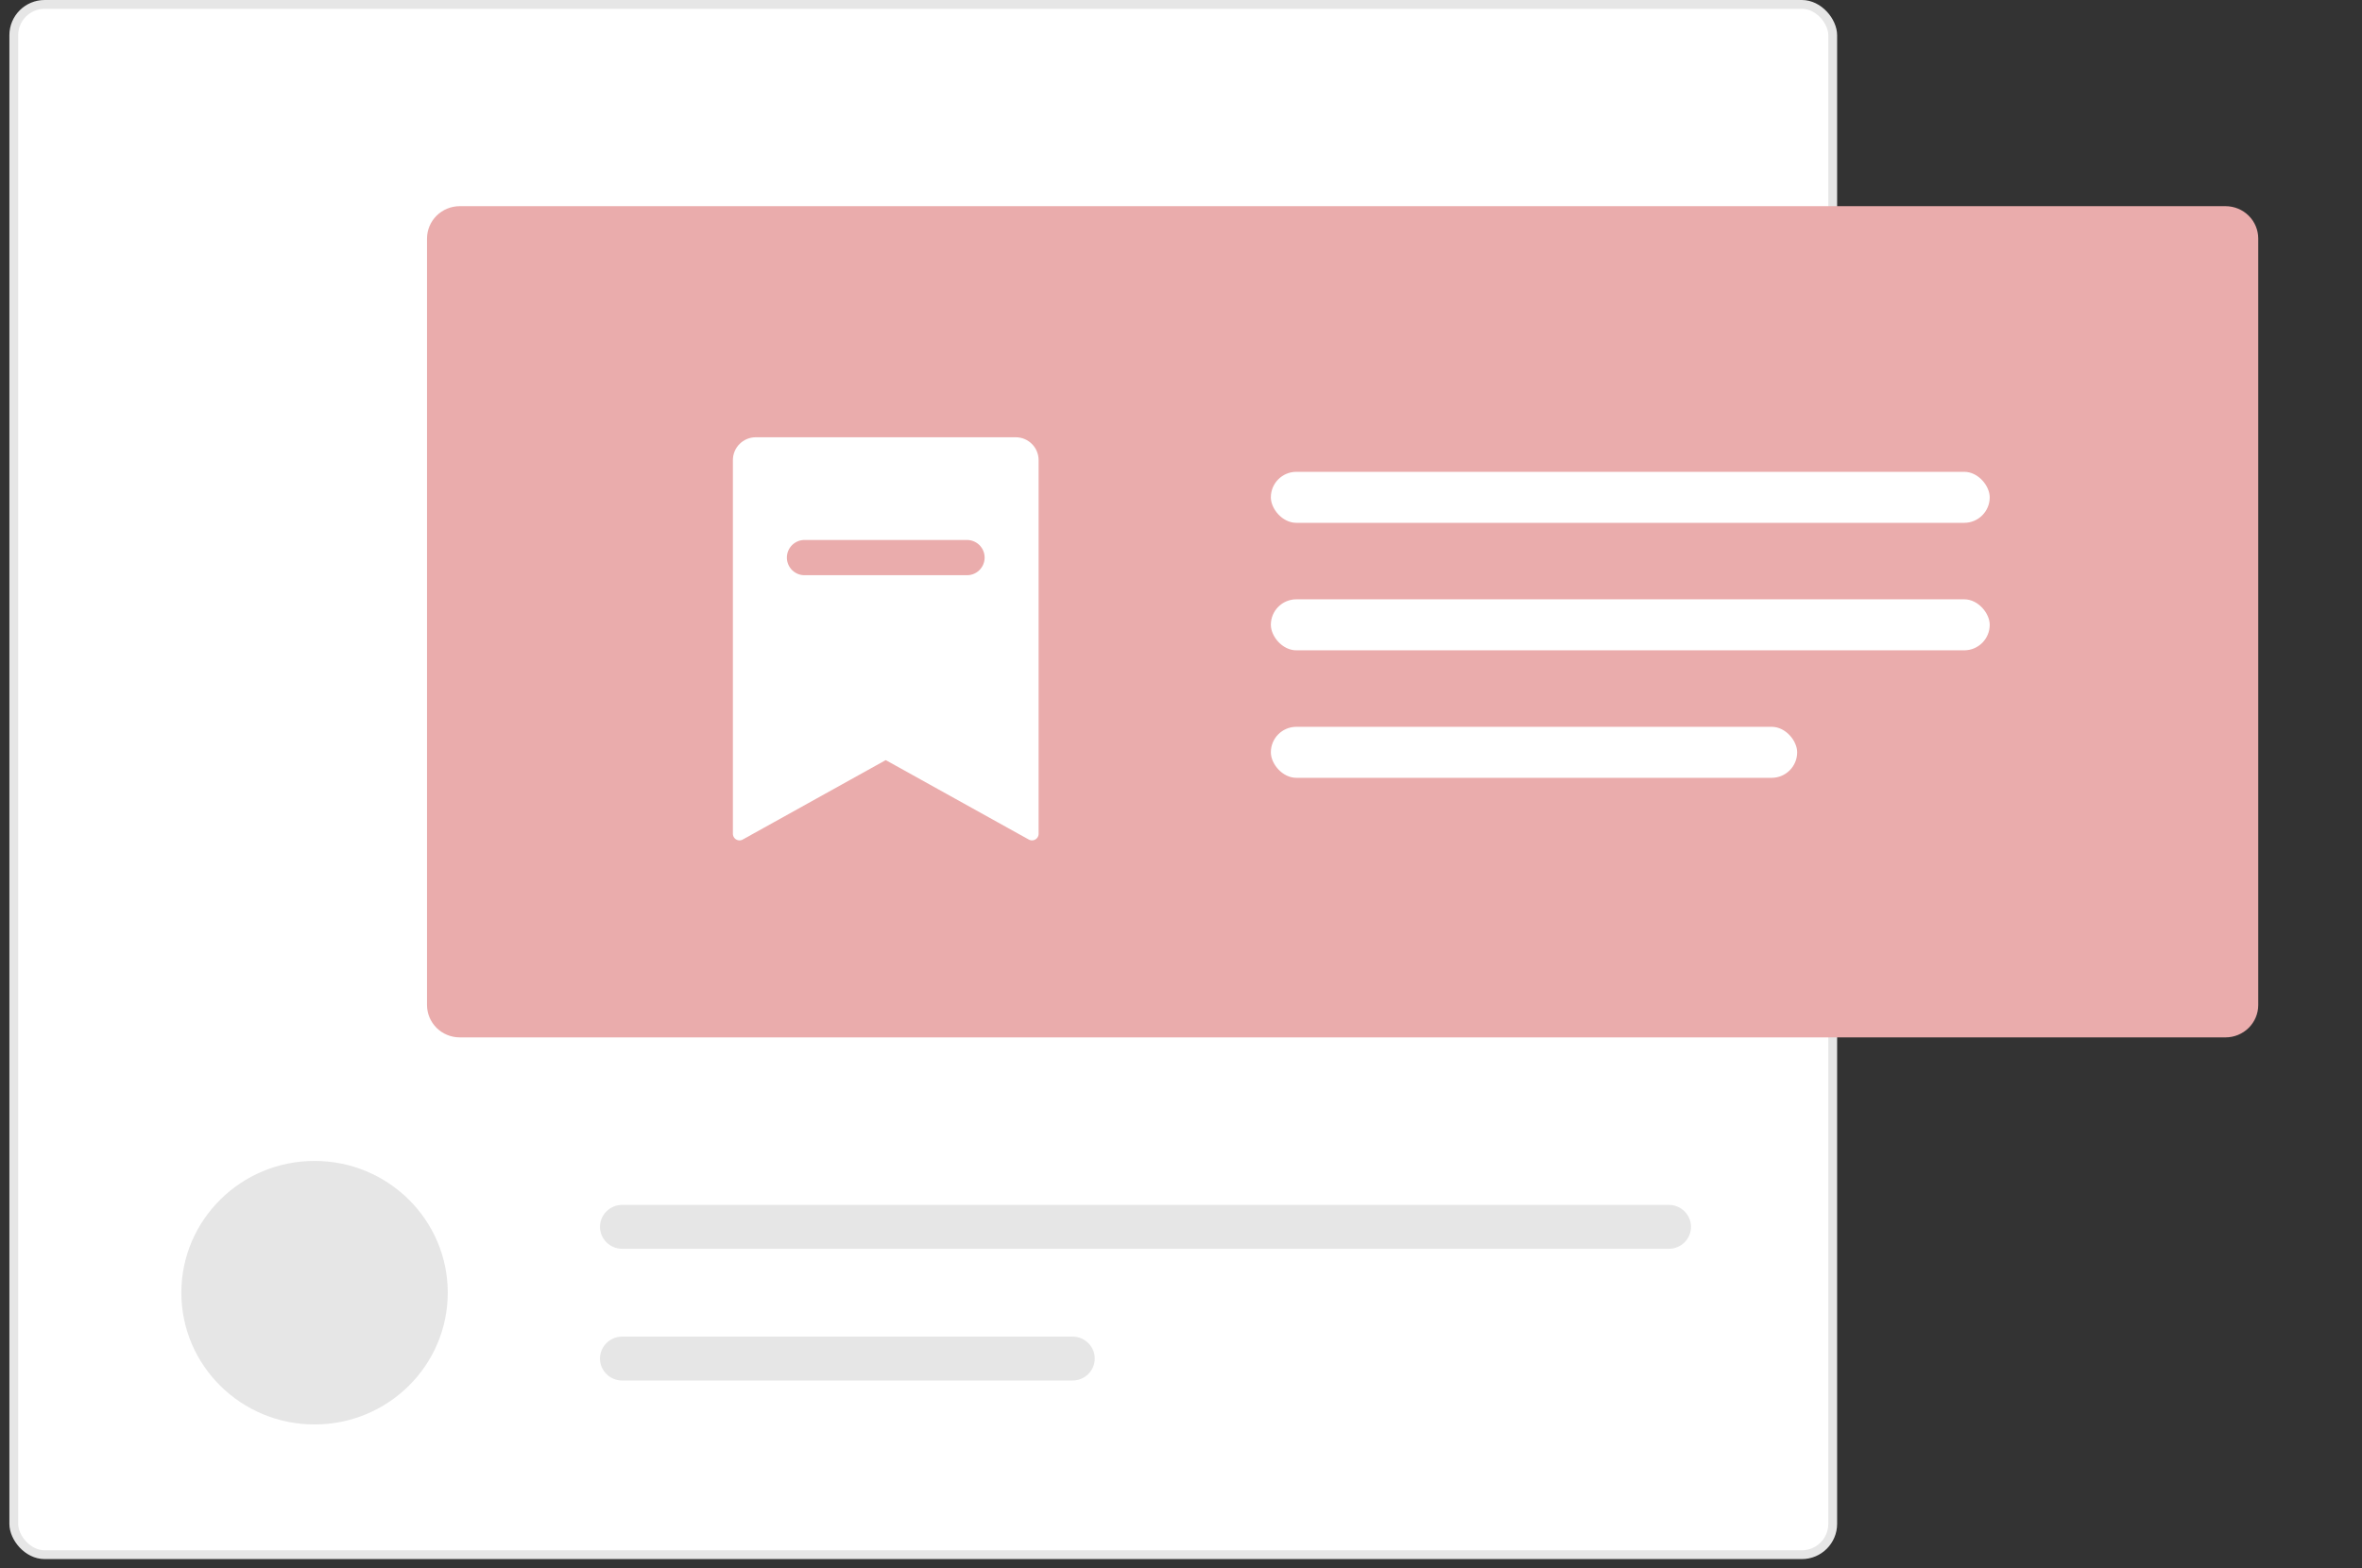 <svg width="268" height="178" viewBox="0 0 268 178" fill="none" xmlns="http://www.w3.org/2000/svg">
<rect x="0" y="0" width="268" height="178" fill="#333333" stroke="none"/>
<rect x="1.564" y="0.5" width="206.381" height="175.94" rx="3.5" fill="white" stroke="#E6E6E6"/>
<path d="M35.69 161.661C44.037 161.661 50.804 154.966 50.804 146.708C50.804 138.449 44.037 131.754 35.69 131.754C27.343 131.754 20.576 138.449 20.576 146.708C20.576 154.966 27.343 161.661 35.69 161.661Z" fill="#E6E6E6"/>
<path d="M70.597 136.741C69.929 136.741 69.288 137.004 68.816 137.471C68.344 137.939 68.078 138.572 68.078 139.233C68.078 139.894 68.344 140.528 68.816 140.996C69.288 141.463 69.929 141.726 70.597 141.726H189.348C190.016 141.726 190.656 141.463 191.129 140.996C191.601 140.528 191.867 139.894 191.867 139.233C191.867 138.572 191.601 137.939 191.129 137.471C190.656 137.004 190.016 136.741 189.348 136.741H70.597Z" fill="#E6E6E6"/>
<path d="M70.599 151.69C70.268 151.689 69.94 151.754 69.634 151.879C69.328 152.004 69.05 152.187 68.815 152.419C68.581 152.65 68.395 152.925 68.268 153.228C68.141 153.53 68.076 153.855 68.076 154.182C68.076 154.51 68.141 154.834 68.268 155.137C68.395 155.439 68.581 155.714 68.815 155.946C69.05 156.177 69.328 156.361 69.634 156.486C69.94 156.611 70.268 156.675 70.599 156.674H121.698C122.365 156.673 123.005 156.41 123.476 155.943C123.948 155.476 124.213 154.842 124.213 154.182C124.213 153.522 123.948 152.888 123.476 152.421C123.005 151.954 122.365 151.691 121.698 151.69H70.599Z" fill="#E6E6E6"/>
<path d="M252.517 117.733H52.161C51.178 117.732 50.235 117.345 49.539 116.657C48.844 115.968 48.452 115.035 48.451 114.062V27.07C48.452 26.097 48.844 25.164 49.539 24.475C50.235 23.787 51.178 23.4 52.161 23.399H252.517C253.501 23.4 254.444 23.787 255.139 24.475C255.835 25.163 256.226 26.097 256.227 27.07V114.062C256.226 115.035 255.835 115.968 255.139 116.657C254.444 117.345 253.5 117.732 252.517 117.733Z" fill="#EAACAC"/>
<path d="M117.094 94.625L100.498 85.406L83.906 94.625V52.219C83.906 51.73 84.1 51.261 84.446 50.915C84.792 50.569 85.261 50.375 85.75 50.375H115.25C115.739 50.375 116.208 50.569 116.554 50.915C116.899 51.261 117.094 51.73 117.094 52.219V94.625Z" fill="white" stroke="white" stroke-width="1.5" stroke-linecap="round" stroke-linejoin="round"/>
<path d="M91.281 63.281H109.719" stroke="#EAACAC" stroke-width="4" stroke-linecap="round" stroke-linejoin="round"/>
<rect x="144.195" y="53.547" width="81.565" height="5.789" rx="2.894" fill="white"/>
<rect x="144.195" y="68.016" width="81.565" height="5.789" rx="2.894" fill="white"/>
<rect x="144.195" y="82.486" width="59.717" height="5.789" rx="2.894" fill="white"/>
</svg>
